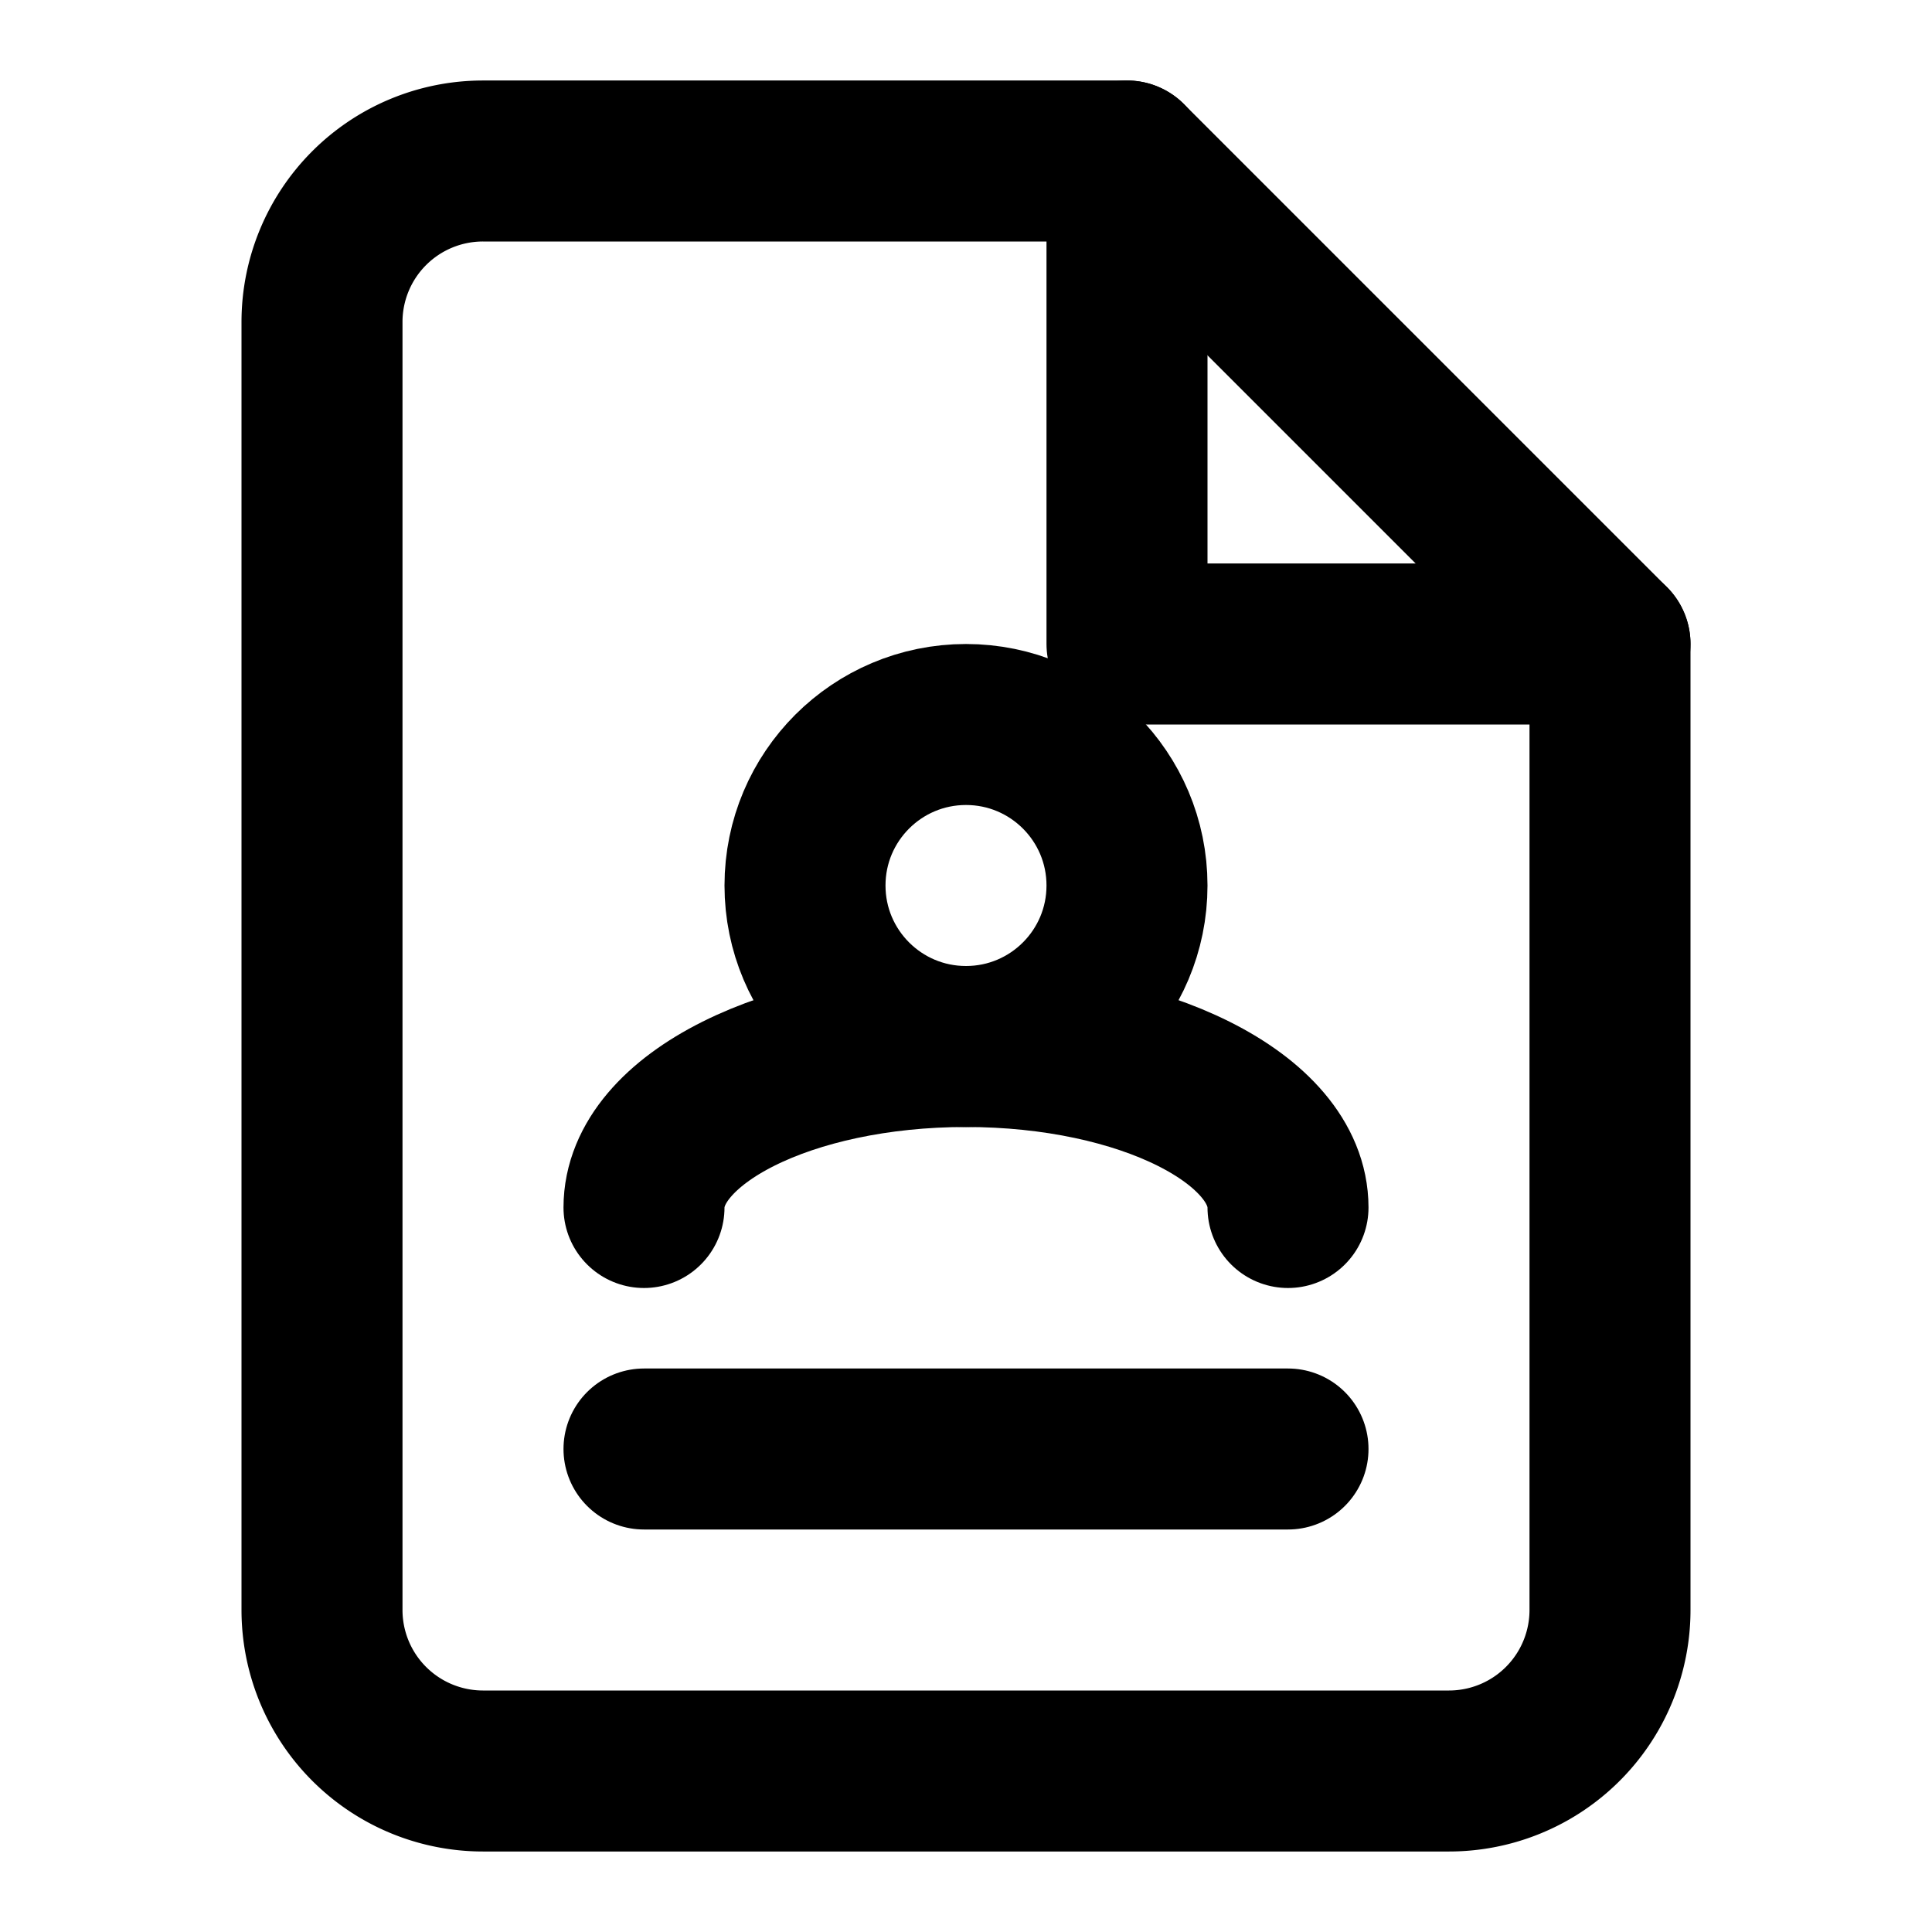 <svg xmlns="http://www.w3.org/2000/svg" viewBox="0 0 24 24" fill="none" stroke="currentColor" stroke-width="2" stroke-linecap="round" stroke-linejoin="round" class="text-primary">
  <!-- Documento -->
  <path d="M14 2H6a2 2 0 0 0-2 2v16a2 2 0 0 0 2 2h12a2 2 0 0 0 2-2V8z"></path>
  <polyline points="14 2 14 8 20 8"></polyline>
  
  <!-- Silueta de persona -->
  <circle cx="12" cy="11" r="2"></circle>
  <path d="M16 15c0-1.1-1.79-2-4-2s-4 .9-4 2"></path>
  
  <!-- Línea de firma -->
  <line x1="8" y1="18" x2="16" y2="18"></line>
</svg>
